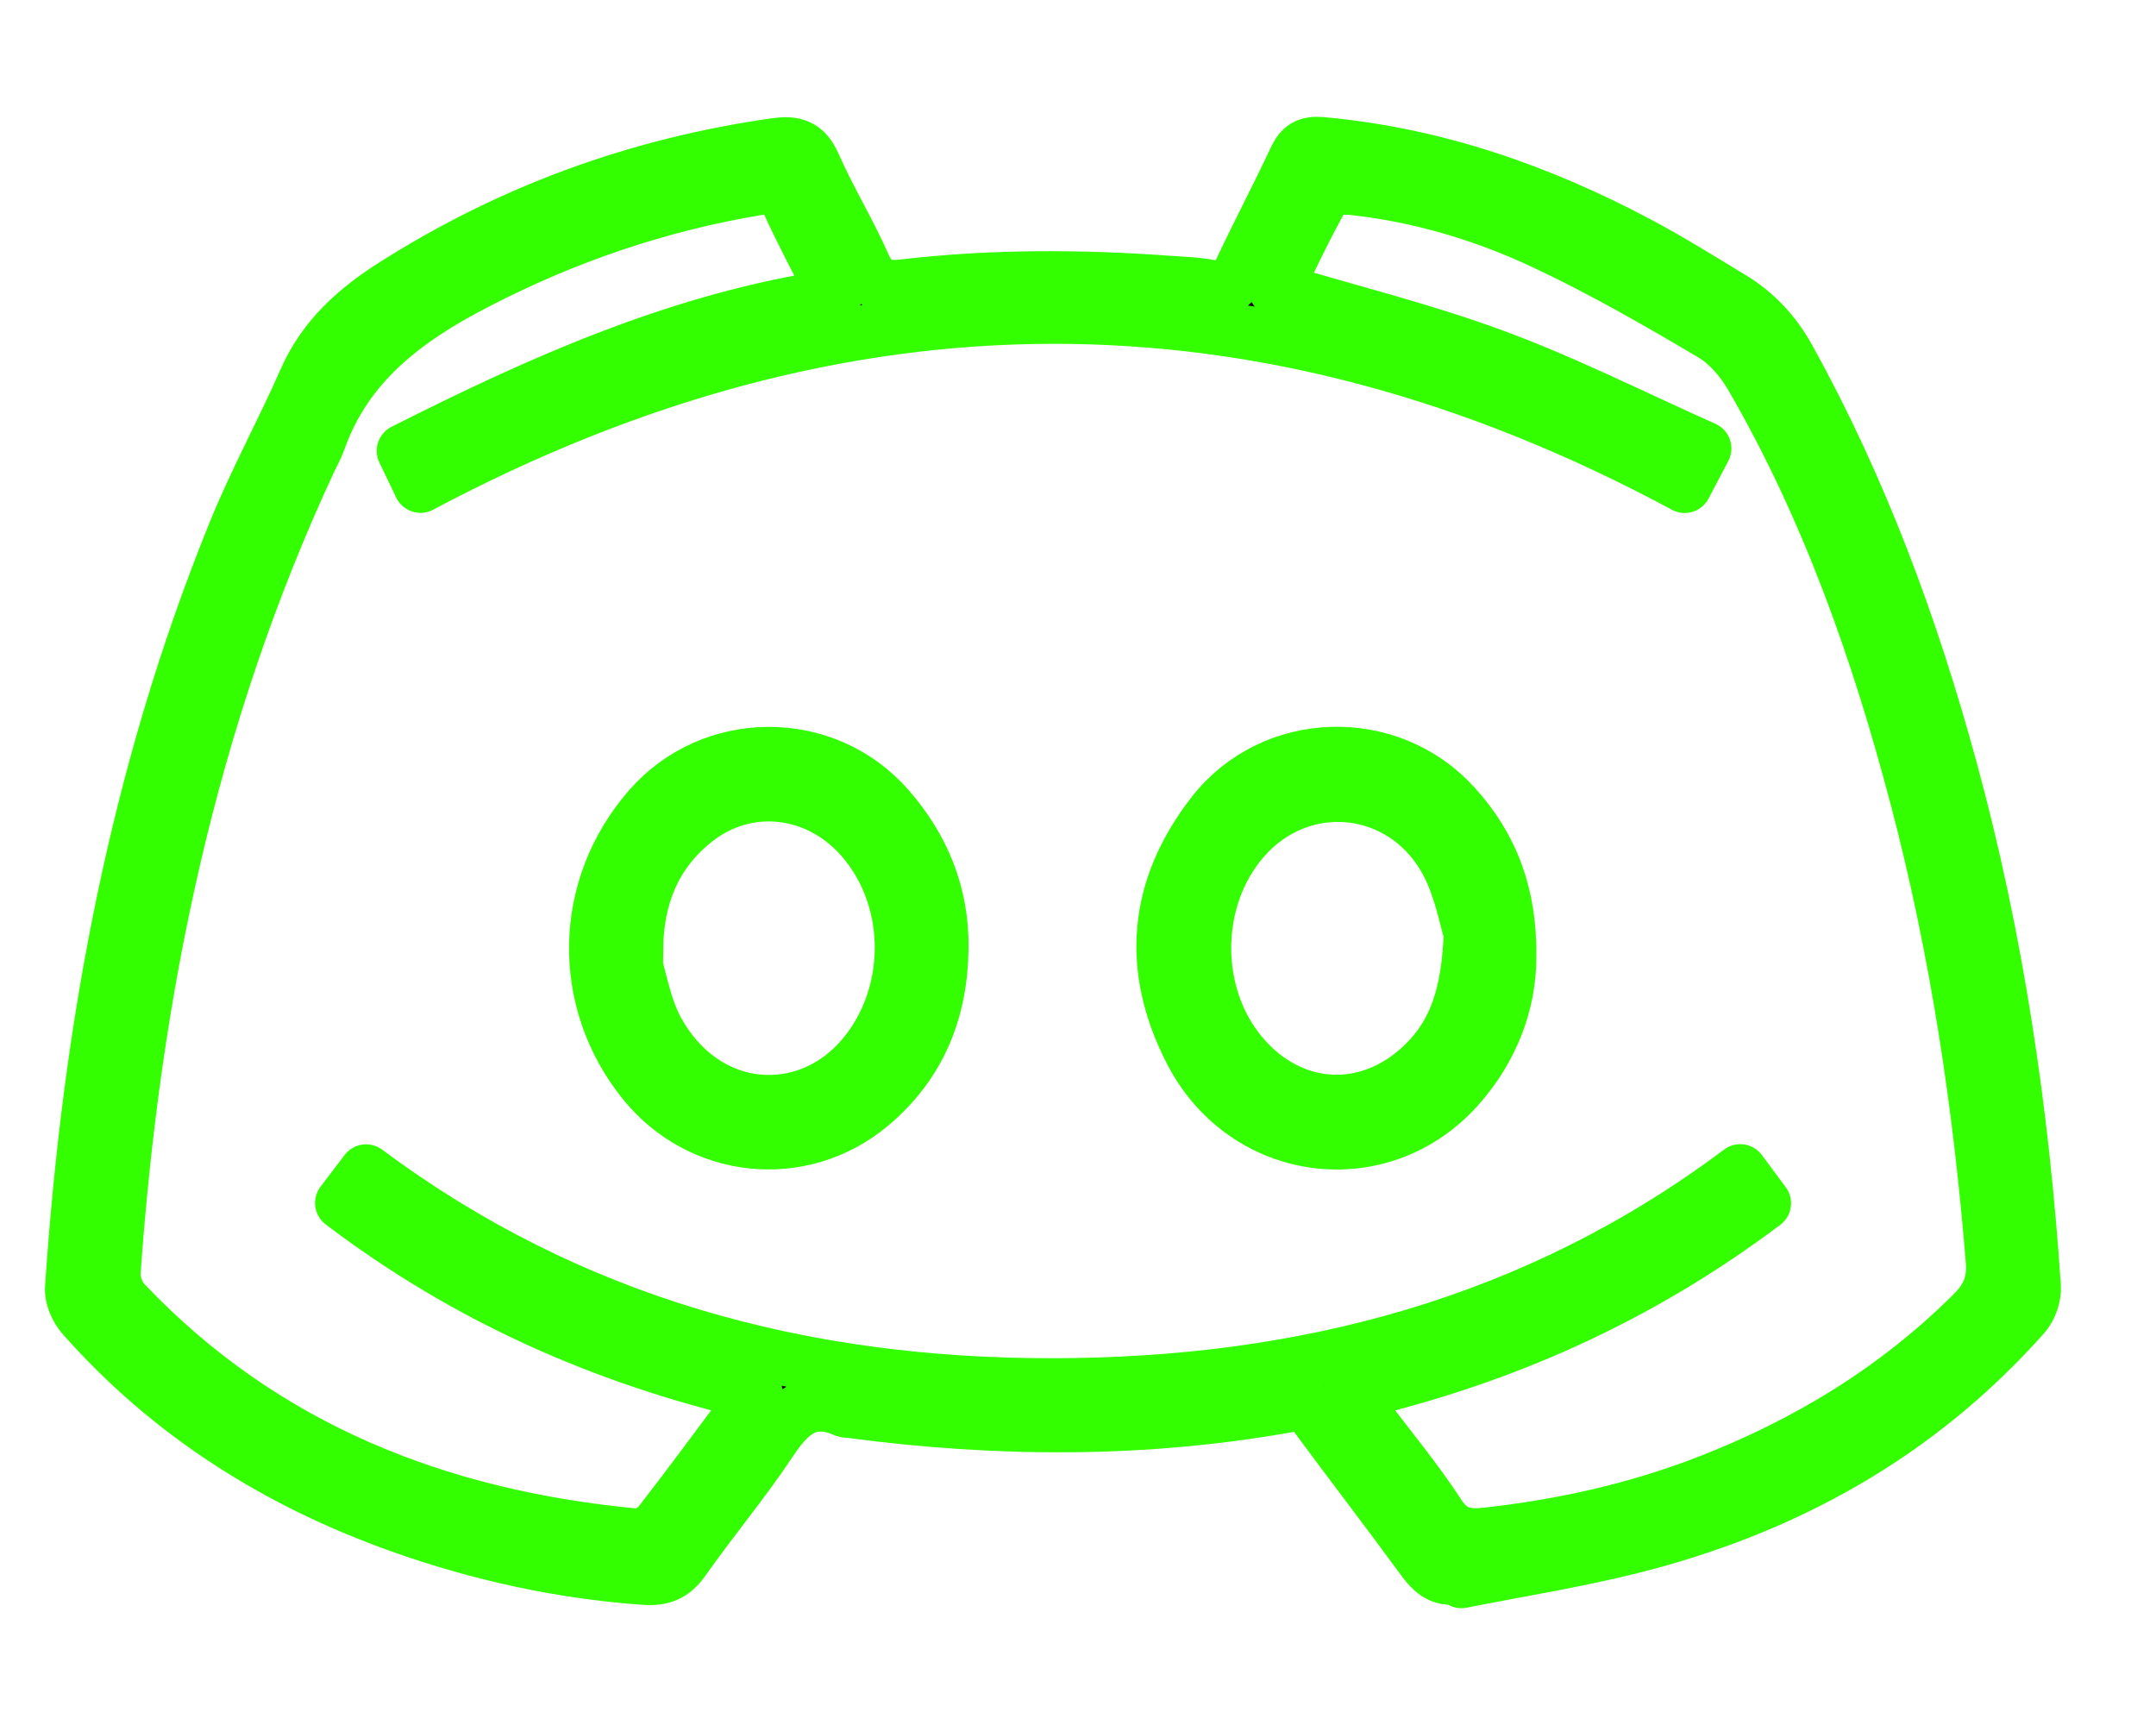 <svg width="30" height="24" viewBox="0 0 30 24" fill="none" xmlns="http://www.w3.org/2000/svg">
<g clip-path="url(#clip0_1483_2922)">
<path d="M28.302 17.902C28.138 15.462 27.784 13.052 27.138 10.689C26.597 8.707 25.889 6.791 24.89 4.987C24.693 4.631 24.435 4.353 24.093 4.146C23.666 3.888 23.242 3.622 22.801 3.388C21.418 2.652 19.96 2.144 18.387 2.003C18.192 1.986 18.1 2.043 18.02 2.216C17.775 2.74 17.504 3.252 17.258 3.776C17.174 3.953 17.086 4.041 16.874 3.996C16.665 3.951 16.448 3.946 16.235 3.931C15.012 3.843 13.789 3.841 12.57 3.983C12.295 4.016 12.136 3.954 12.017 3.683C11.809 3.211 11.535 2.768 11.328 2.296C11.211 2.031 11.062 1.979 10.793 2.017C8.881 2.288 7.113 2.931 5.482 3.966C4.949 4.304 4.507 4.698 4.248 5.288C3.933 6.005 3.553 6.695 3.26 7.42C1.894 10.788 1.242 14.314 1.001 17.924C0.992 18.052 1.067 18.216 1.157 18.317C2.366 19.684 3.866 20.625 5.576 21.233C6.673 21.622 7.804 21.872 8.971 21.954C9.207 21.971 9.364 21.912 9.507 21.709C9.902 21.148 10.346 20.62 10.725 20.049C10.989 19.652 11.264 19.406 11.758 19.623C11.782 19.633 11.811 19.629 11.838 19.633C13.878 19.904 15.915 19.916 17.947 19.551C18.11 19.522 18.207 19.561 18.305 19.695C18.797 20.362 19.304 21.019 19.793 21.688C19.932 21.877 20.072 22.01 20.331 21.926C20.332 21.951 20.333 21.975 20.335 22C21.112 21.846 21.897 21.721 22.666 21.531C24.816 20.998 26.681 19.968 28.162 18.301C28.25 18.202 28.311 18.033 28.302 17.902ZM27.457 18.264C26.384 19.335 25.121 20.1 23.712 20.639C22.74 21.01 21.732 21.233 20.698 21.348C20.415 21.38 20.205 21.353 20.023 21.075C19.708 20.591 19.335 20.144 18.987 19.681C18.924 19.597 18.864 19.511 18.779 19.393C20.9 18.906 22.811 18.047 24.547 16.741C24.436 16.592 24.337 16.459 24.215 16.294C21.374 18.425 18.135 19.269 14.646 19.272C11.161 19.275 7.936 18.414 5.094 16.296C4.977 16.451 4.876 16.584 4.759 16.737C6.483 18.044 8.396 18.898 10.518 19.39C10.45 19.492 10.401 19.57 10.346 19.645C9.957 20.166 9.572 20.692 9.171 21.204C9.103 21.291 8.952 21.372 8.849 21.363C6.102 21.106 3.667 20.154 1.735 18.121C1.64 18.02 1.572 17.84 1.582 17.703C1.857 13.792 2.637 10.001 4.302 6.423C4.347 6.326 4.402 6.233 4.437 6.133C4.816 5.058 5.645 4.443 6.614 3.941C7.862 3.293 9.169 2.848 10.555 2.618C10.764 2.584 10.878 2.621 10.971 2.823C11.162 3.243 11.383 3.651 11.619 4.118C9.465 4.441 7.536 5.304 5.617 6.273C5.695 6.435 5.766 6.584 5.851 6.76C11.711 3.647 17.567 3.602 23.442 6.762C23.526 6.601 23.602 6.456 23.717 6.239C22.732 5.8 21.786 5.321 20.798 4.956C19.809 4.59 18.778 4.337 17.75 4.029C17.96 3.606 18.175 3.137 18.431 2.692C18.476 2.615 18.697 2.603 18.83 2.618C19.761 2.72 20.654 2.987 21.495 3.383C22.292 3.757 23.059 4.198 23.818 4.647C24.043 4.779 24.239 5.009 24.372 5.238C25.439 7.078 26.137 9.066 26.675 11.113C27.229 13.221 27.551 15.366 27.727 17.536C27.752 17.84 27.67 18.05 27.457 18.264Z" fill="black" stroke="#33FF00" stroke-width="0.75" stroke-linejoin="round"/>
<path d="M20.238 11.206C19.327 10.204 17.707 10.254 16.876 11.321C16.075 12.351 15.974 13.463 16.567 14.621C17.317 16.086 19.21 16.336 20.289 15.126C20.773 14.583 21 13.944 21.003 13.329C21.017 12.45 20.759 11.777 20.238 11.206ZM19.806 14.808C19.043 15.547 17.977 15.493 17.285 14.681C16.575 13.846 16.582 12.507 17.3 11.678C18.126 10.724 19.583 10.898 20.157 12.043C20.332 12.392 20.403 12.793 20.464 12.989C20.432 13.808 20.265 14.365 19.806 14.808Z" fill="black" stroke="#33FF00" stroke-width="0.75"/>
<path d="M12.359 11.237C11.48 10.232 9.902 10.241 9.03 11.248C8.078 12.346 8.045 13.912 8.95 15.046C9.737 16.032 11.151 16.184 12.117 15.374C12.795 14.806 13.094 14.059 13.102 13.187C13.111 12.44 12.846 11.794 12.359 11.237ZM12.005 14.702C11.221 15.631 9.816 15.547 9.15 14.344C8.962 14.004 8.904 13.593 8.786 13.215C8.809 13.208 8.831 13.202 8.853 13.195C8.861 12.479 9.104 11.867 9.675 11.415C10.396 10.845 11.389 10.962 12.003 11.676C12.73 12.521 12.726 13.849 12.005 14.702Z" fill="black" stroke="#33FF00" stroke-width="0.75"/>
</g>
<defs>
<clipPath id="clip0_1483_2922">
<rect width="29" height="22" fill="white" transform="translate(0 1)"/>
</clipPath>
</defs>
</svg>

